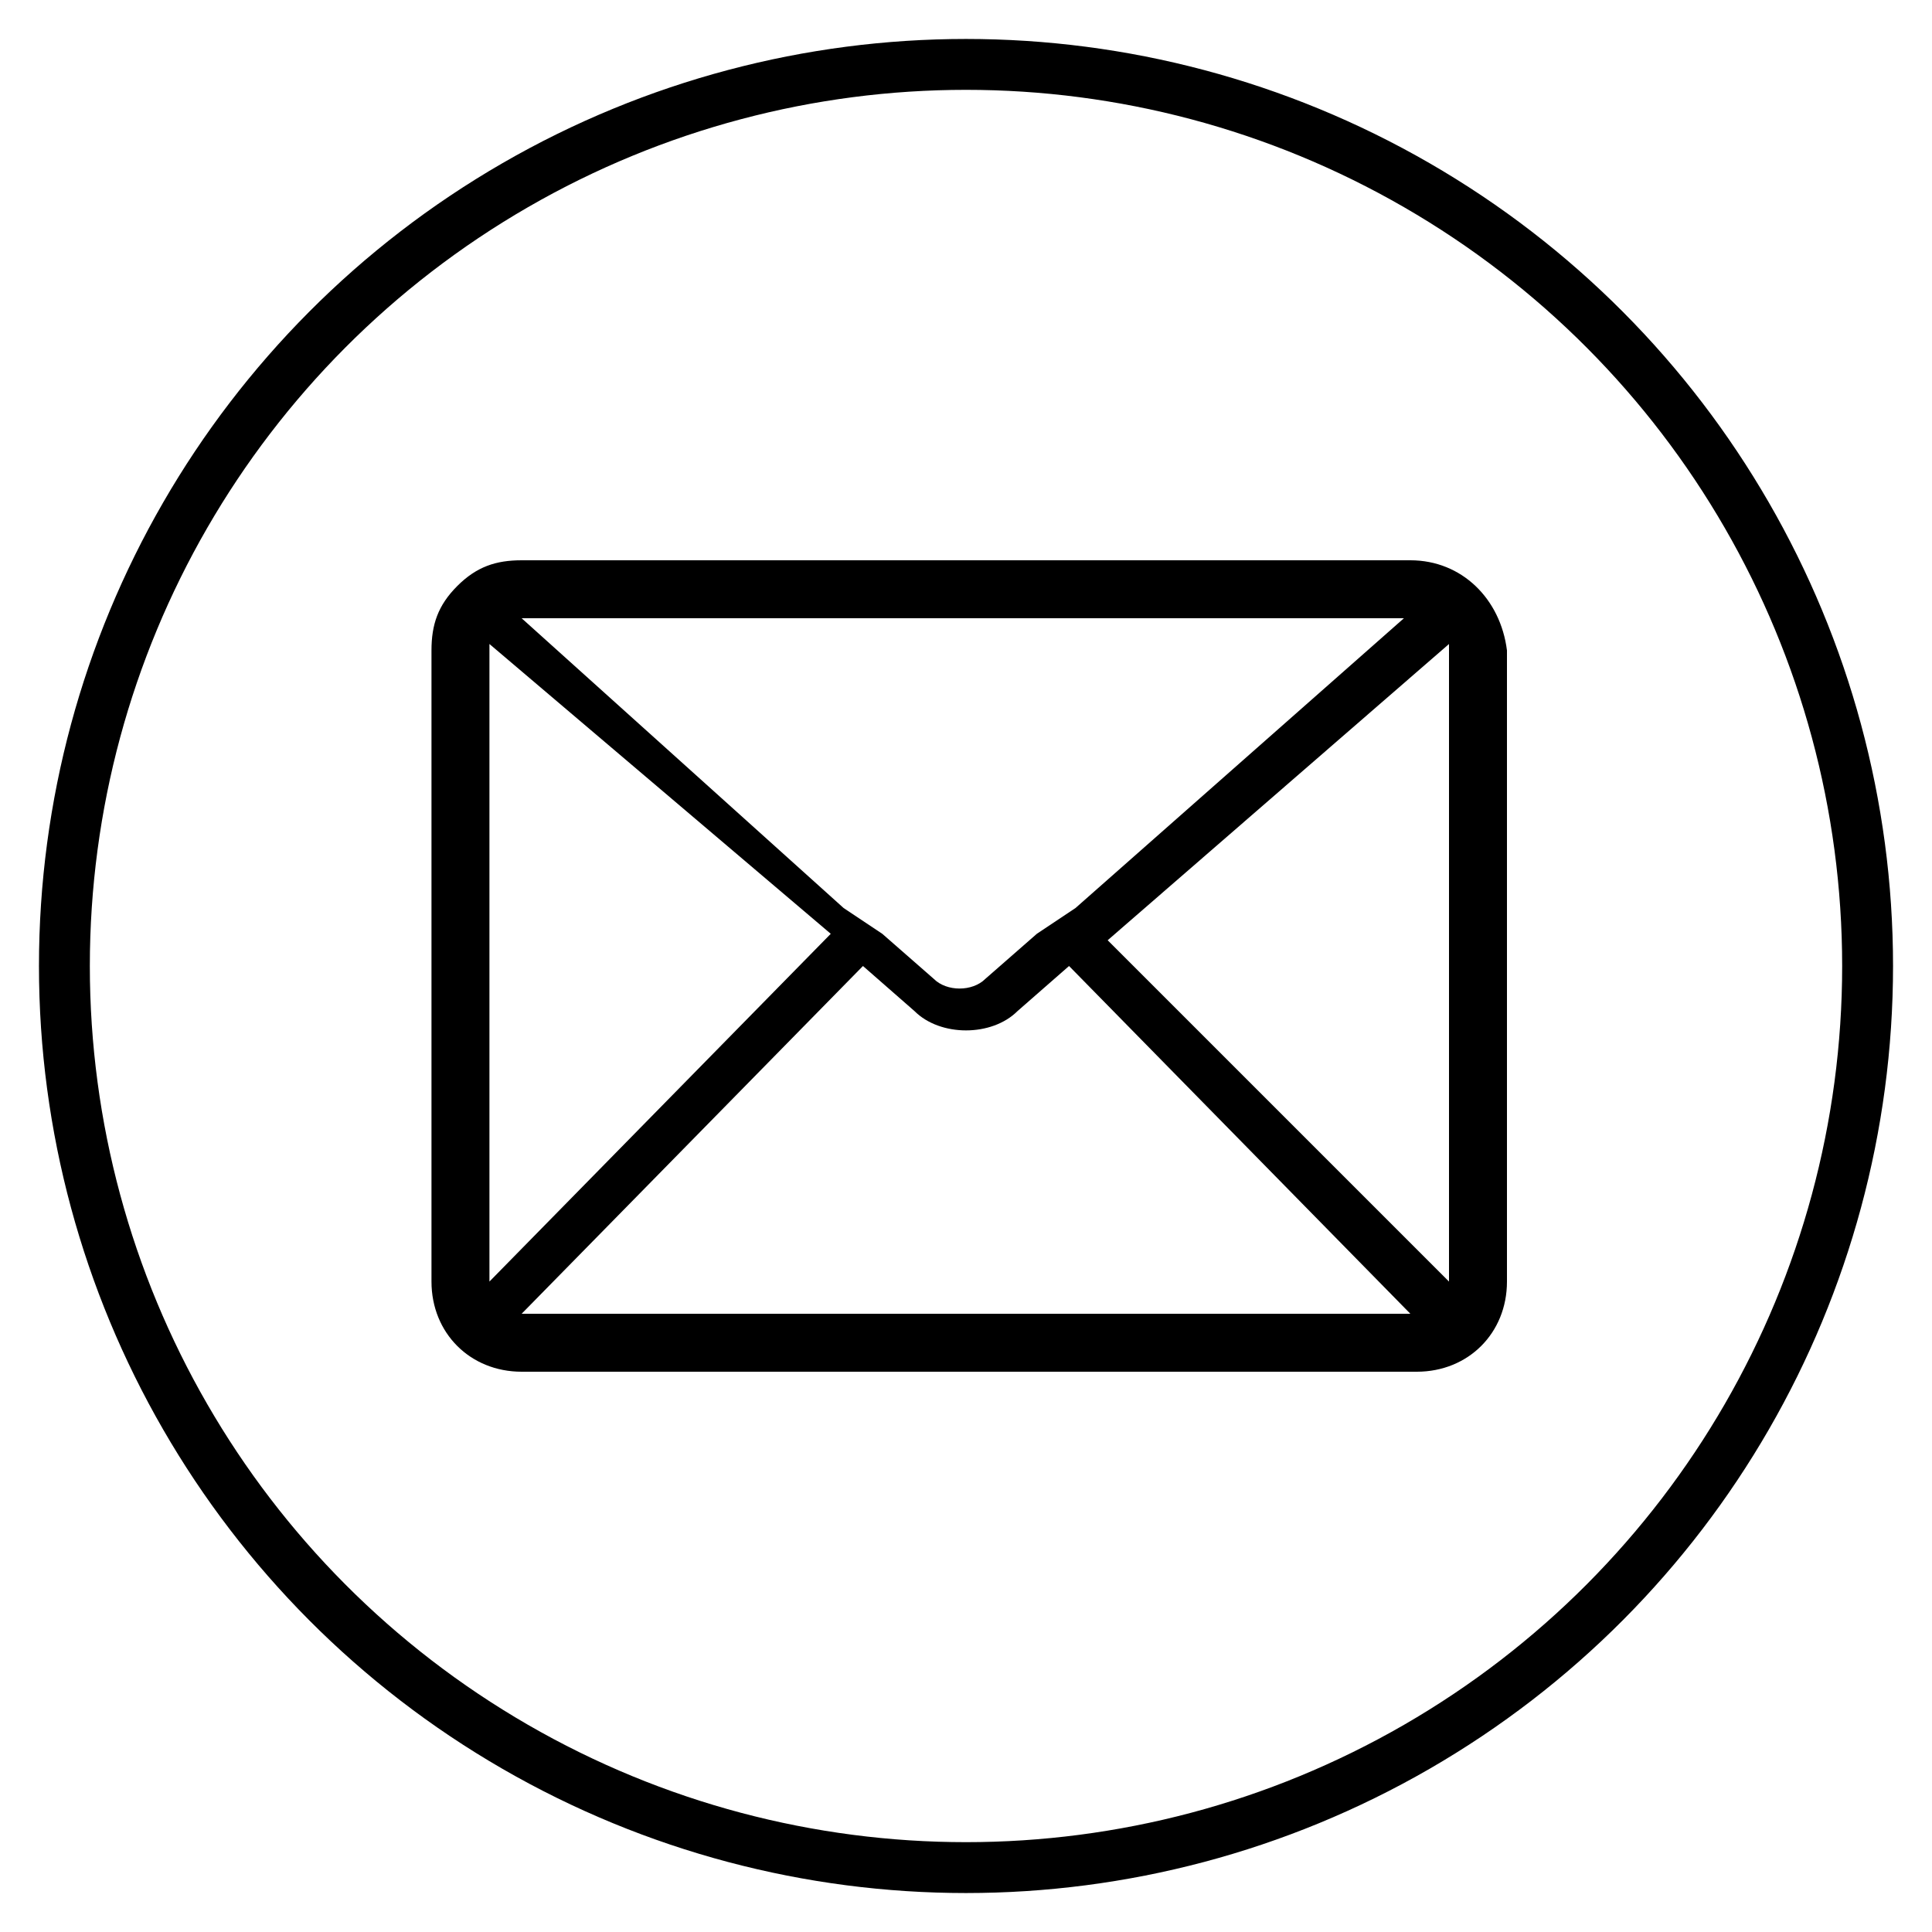 <?xml version="1.0" encoding="utf-8"?>
<!-- Generator: Adobe Illustrator 21.1.0, SVG Export Plug-In . SVG Version: 6.00 Build 0)  -->
<svg version="1.1" id="Mail" xmlns="http://www.w3.org/2000/svg" xmlns:xlink="http://www.w3.org/1999/xlink" x="0px" y="0px"
	 viewBox="0 0 30 30" style="enable-background:new 0 0 30 30;" xml:space="preserve">
<style type="text/css">
	.st0{fill:none;stroke:#000000;stroke-width:0.79;stroke-miterlimit:10;}
	.st1{fill:#000000;}
</style>
<g>
	<g>
		<circle class="st0" cx="15" cy="15" r="14"/>
	</g>
	<path class="st1" d="M21.9,8.7H8.1c-0.4,0-0.7,0.1-1,0.4c-0.3,0.3-0.4,0.6-0.4,1v9.8c0,0.8,0.6,1.4,1.4,1.4h13.9
		c0.8,0,1.4-0.6,1.4-1.4v-9.8C23.3,9.3,22.7,8.7,21.9,8.7z M21.9,20.4H8.1c0,0,0,0,0,0l5.3-5.4l0.8,0.7c0.2,0.2,0.5,0.3,0.8,0.3
		c0.3,0,0.6-0.1,0.8-0.3l0.8-0.7L21.9,20.4C22,20.4,21.9,20.4,21.9,20.4z M7.6,19.9v-9.8c0,0,0-0.1,0-0.1l5.3,4.5L7.6,19.9
		C7.6,19.9,7.6,19.9,7.6,19.9z M21.8,9.6l-5.1,4.5l-0.3,0.2l-0.3,0.2l-0.8,0.7c-0.2,0.2-0.6,0.2-0.8,0l-0.8-0.7l-0.3-0.2l-0.3-0.2
		L8.1,9.6H21.8z M17.2,14.6l5.3-4.6c0,0,0,0.1,0,0.1v9.8c0,0,0,0,0,0L17.2,14.6z"/>
</g>
</svg>

